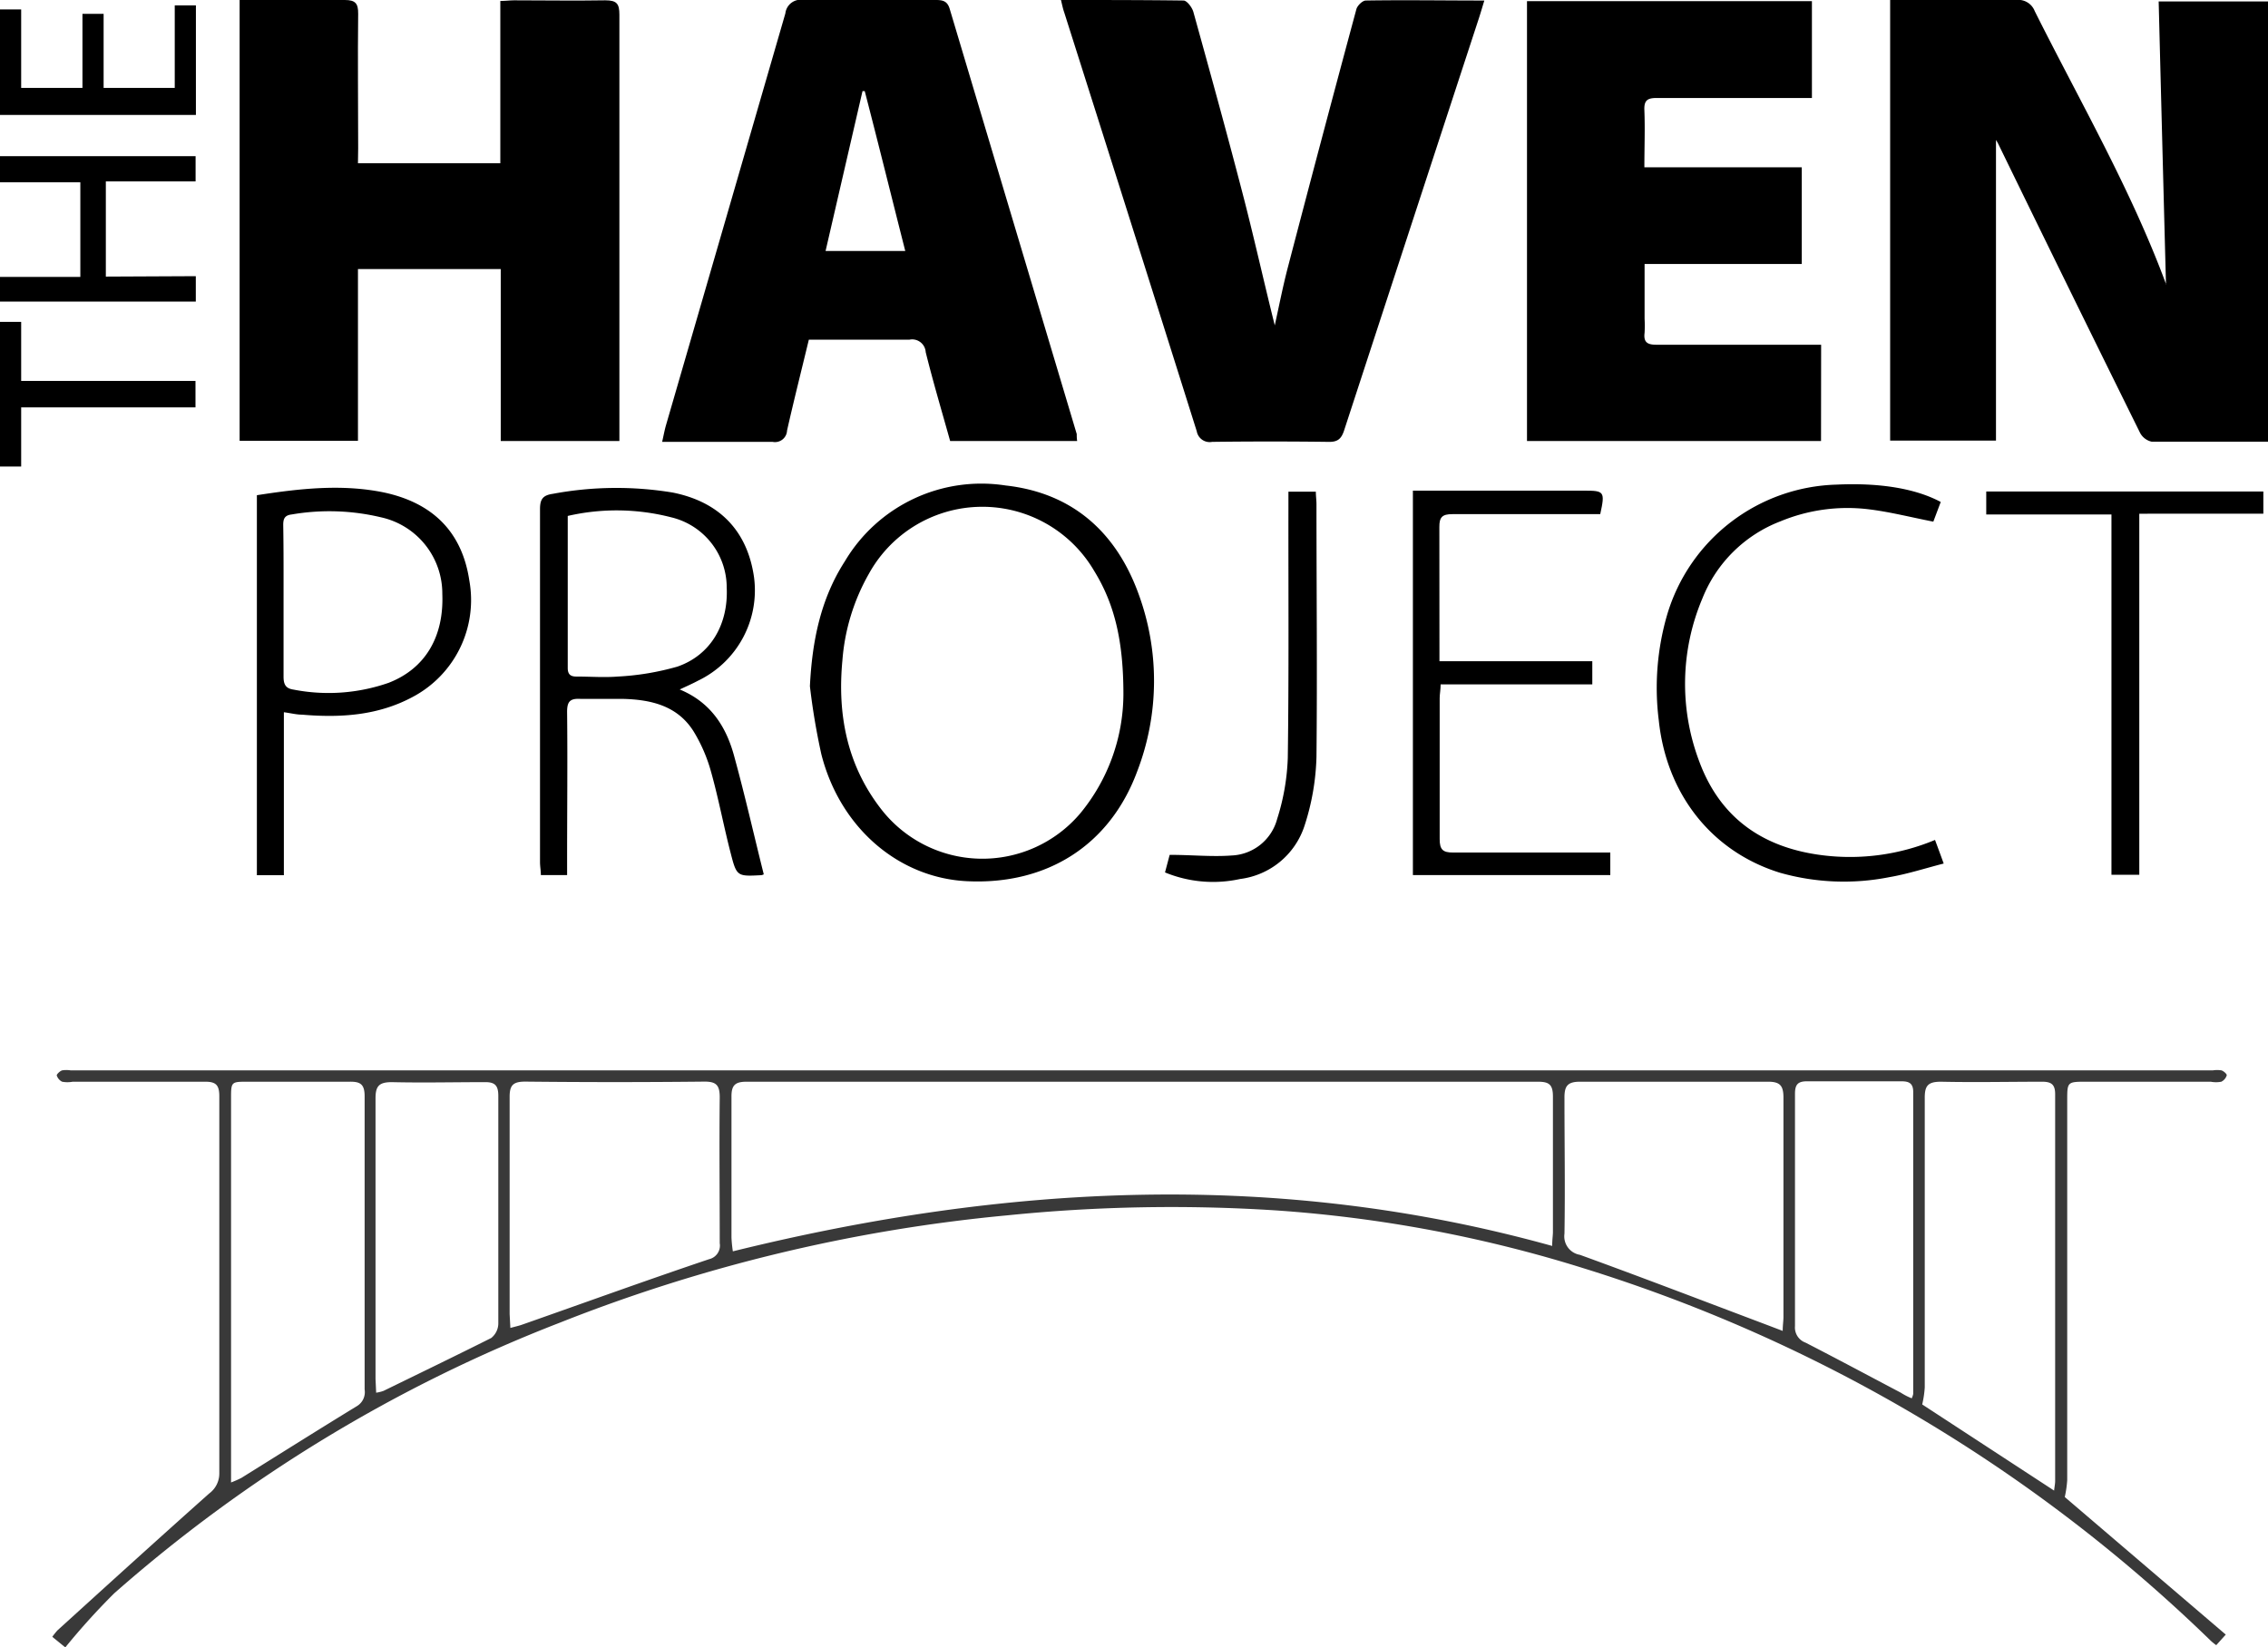 <svg xmlns="http://www.w3.org/2000/svg" viewBox="0 0 214.28 155.66"><defs><style>.cls-1{fill:#393939;}</style></defs><g id="Layer_2" data-name="Layer 2"><g id="Layer_1-2" data-name="Layer 1"><path d="M214.28,41.74c-3.77,0-7.4,0-11,0a1.64,1.64,0,0,1-1.09-.84q-6.74-13.63-13.4-27.31a3.17,3.17,0,0,0-.21-.36V41.64h-10V0h2.66c3.08,0,6.16,0,9.24,0a1.66,1.66,0,0,1,1.76,1.05c4.27,8.53,9.07,16.8,12.4,25.78,0,.07.1.13,0,0-.23-8.72-.46-17.65-.69-26.69h10.35Z"/><path d="M33.82,15.43H47.27V.09c.51,0,.9-.06,1.29-.06,2.87,0,5.75.05,8.63,0,1.09,0,1.33.33,1.33,1.36,0,9,0,18.07,0,27.11V41.68H47.31V25.43H33.82V41.66H22.64V0H24.9c2.56,0,5.12,0,7.68,0,1,0,1.27.33,1.26,1.3-.05,4.24,0,8.47,0,12.71Z"/><path d="M101.77,41.68h-12c-.78-2.79-1.61-5.58-2.31-8.4a1.28,1.28,0,0,0-1.53-1.18c-3.15,0-6.3,0-9.51,0C75.72,35,75,37.86,74.36,40.69A1.14,1.14,0,0,1,73,41.76c-3.43,0-6.87,0-10.44,0,.14-.62.23-1.12.37-1.6Q68.57,20.72,74.2,1.27A1.46,1.46,0,0,1,75.94,0c4.16,0,8.32,0,12.48,0,.66,0,1.09.1,1.31.85q6,20.09,12,40.17C101.73,41.22,101.73,41.42,101.77,41.68ZM78,23.72h7.53C84.23,18.61,83,13.61,81.7,8.61l-.21,0Z"/><path d="M172.05,41.68H144.27V.11h26.92V9.26h-1.46c-4.4,0-8.8,0-13.2,0-.88,0-1.21.22-1.17,1.15.07,1.75,0,3.5,0,5.4h14.87v9.14H155.38v5.18a11.61,11.61,0,0,1,0,1.32c-.12.93.3,1.14,1.17,1.13,4.72,0,9.43,0,14.15,0h1.36Z"/><path d="M100.24,0c4,0,7.78,0,11.58.05.32,0,.81.65.93,1.08,1.57,5.66,3.13,11.31,4.61,17,1.08,4.13,2,8.3,3.08,12.62.42-1.91.77-3.7,1.23-5.46q3.19-12.22,6.48-24.42c.09-.34.58-.82.89-.82,3.67-.06,7.35,0,11.2,0-.2.65-.35,1.17-.52,1.69Q133.36,21.17,127,40.65c-.26.81-.6,1.13-1.48,1.11q-5.52-.07-11,0a1.24,1.24,0,0,1-1.45-1q-6.24-19.82-12.53-39.61C100.43.84,100.37.54,100.24,0Z"/><path class="cls-1" d="M195.08,141.48l15.21,13-.9,1a5,5,0,0,1-.51-.41,147.87,147.87,0,0,0-59.23-35.2,125.85,125.85,0,0,0-29.12-5.48,153.65,153.65,0,0,0-25.38.47A153.55,153.55,0,0,0,52.9,125a140.23,140.23,0,0,0-42.11,25.58,64.88,64.88,0,0,0-4.62,5.11l-1.23-1a6.63,6.63,0,0,1,.5-.62c4.76-4.32,9.52-8.65,14.33-12.93a2.34,2.34,0,0,0,.95-1.9q0-17.82,0-35.64c0-1.06-.32-1.38-1.37-1.37-4.15,0-8.32,0-12.48,0a2.74,2.74,0,0,1-1,0,1,1,0,0,1-.51-.6c0-.11.29-.4.5-.47a2.54,2.54,0,0,1,.83,0H209.06a2.54,2.54,0,0,1,.83,0c.21.07.53.36.49.47a1,1,0,0,1-.51.6,2.73,2.73,0,0,1-1,0H197.16c-1.85,0-1.85,0-1.85,1.78q0,17.94,0,35.88A10.8,10.8,0,0,1,195.08,141.48Zm-48.43-23.73c0-.59.07-1,.07-1.3,0-4.28,0-8.56,0-12.83,0-1.16-.4-1.39-1.44-1.39q-37.36,0-74.73,0c-1.09,0-1.45.32-1.44,1.43,0,4.43,0,8.87,0,13.31a12.52,12.52,0,0,0,.13,1.29C95.09,111.88,120.77,110.55,146.65,117.75Zm47.42,23.12c.05-.43.1-.67.1-.9q0-18.28,0-36.56c0-.9-.34-1.18-1.21-1.18-3.19,0-6.39.07-9.58,0-1.24,0-1.54.38-1.53,1.57,0,9.11,0,18.22,0,27.33a9.82,9.82,0,0,1-.24,1.6Zm-172.26-.76a9.47,9.47,0,0,0,1-.44c3.63-2.26,7.24-4.54,10.89-6.77a1.54,1.54,0,0,0,.75-1.58c0-9.24,0-18.47,0-27.71,0-1.16-.41-1.4-1.45-1.38-3.19,0-6.39,0-9.59,0-1.57,0-1.58,0-1.58,1.59v36.27Zm146.62-14.33c0-.55.07-.94.07-1.32,0-6.91,0-13.82,0-20.73,0-1.15-.34-1.51-1.49-1.5-5.92,0-11.83,0-17.74,0-1.2,0-1.47.44-1.46,1.54,0,4.28.07,8.55,0,12.82a1.77,1.77,0,0,0,1.46,2c5.92,2.15,11.8,4.41,17.69,6.63ZM48.22,125.5c.46-.13.76-.19,1.05-.29C55.17,123.14,61.06,121,67,119A1.32,1.32,0,0,0,68,117.49c0-4.59-.05-9.19,0-13.78,0-1.15-.32-1.5-1.47-1.49q-8.44.09-16.9,0c-1.15,0-1.49.33-1.48,1.48,0,6.83,0,13.66,0,20.49Zm-12.68,6.12a3.89,3.89,0,0,0,.69-.17c3.4-1.66,6.81-3.31,10.18-5a1.78,1.78,0,0,0,.67-1.33c0-7.18,0-14.37,0-21.56,0-1-.34-1.31-1.31-1.29-2.92,0-5.83.07-8.75,0-1.23,0-1.55.39-1.54,1.58,0,8.83,0,17.65,0,26.48Zm145.08.53a2,2,0,0,0,.14-.41q0-14.28,0-28.55c0-.88-.48-1-1.15-1-3,0-5.91,0-8.87,0-.89,0-1.15.31-1.15,1.19q0,11,0,21.95a1.52,1.52,0,0,0,1,1.56c3,1.54,6,3.15,9,4.73C179.92,131.83,180.24,132,180.62,132.15Z"/><path d="M76.52,64.85c.21-4.23,1-8.23,3.3-11.8A15,15,0,0,1,95,45.88c6.28.69,10.43,4.37,12.56,10.22a23.82,23.82,0,0,1-.11,16.78c-2.58,7-8.53,10.76-16.07,10.4-6.43-.3-12-5-13.78-12A63.86,63.86,0,0,1,76.52,64.85Zm29.62.78c0-4.91-.78-8.46-2.76-11.67a12.24,12.24,0,0,0-21.29.27,19.56,19.56,0,0,0-2.5,8.18c-.48,5.07.42,9.82,3.57,13.94a12.11,12.11,0,0,0,18.91.51A17.8,17.8,0,0,0,106.14,65.63Z"/><path d="M64.22,65.16c3,1.24,4.45,3.62,5.19,6.47,1,3.65,1.83,7.33,2.75,11a.83.83,0,0,1-.23.08c-2.28.12-2.33.13-2.9-2.1-.66-2.55-1.14-5.14-1.85-7.67a14.92,14.92,0,0,0-1.65-3.82c-1.52-2.42-4-3-6.66-3.07-1.32,0-2.64,0-4,0-1-.06-1.3.23-1.29,1.26.05,4.63,0,9.27,0,13.9V82.7H51.1c0-.41-.08-.82-.08-1.24,0-11.11,0-22.22,0-33.33,0-.94.25-1.32,1.21-1.46a32.67,32.67,0,0,1,11.33-.12c4.44.89,7.06,3.65,7.68,8a9.47,9.47,0,0,1-5.29,9.78C65.43,64.61,64.92,64.83,64.22,65.16ZM53.64,48.76c0,4.87,0,9.62,0,14.37,0,.65.31.82.88.81,1.28,0,2.57.1,3.83,0A25,25,0,0,0,64,63c3.15-1.09,4.82-4,4.66-7.47a6.83,6.83,0,0,0-5.24-6.64A20.66,20.66,0,0,0,53.64,48.76Z"/><path d="M136,62.49h14.44v2.19H136.11c0,.53-.09.91-.09,1.3,0,4.44,0,8.88,0,13.31,0,1,.29,1.29,1.29,1.28,4.44,0,8.88,0,13.31,0h1.52v2.13H133.49V46.37h16.17c1.91,0,2,.07,1.53,2.22h-1.37c-4.2,0-8.4,0-12.6,0-.94,0-1.24.27-1.23,1.22C136,53.94,136,58.1,136,62.49Z"/><path d="M24.27,46.8c4-.62,8-1.08,12-.26,4.67,1,7.39,3.78,8.07,8.31a10.36,10.36,0,0,1-5.32,11c-3.29,1.78-6.85,2-10.48,1.69-.52,0-1-.13-1.72-.23V82.71H24.27Zm2.52,9.94c0,2.4,0,4.8,0,7.2,0,.7.17,1.12.93,1.23a17.24,17.24,0,0,0,9-.64c3.45-1.34,5.23-4.34,5.07-8.4A7.38,7.38,0,0,0,36,48.89a21,21,0,0,0-8.44-.27c-.7.08-.81.45-.8,1.05C26.8,52,26.79,54.38,26.79,56.74Z"/><path d="M182.82,79.38c.26.7.49,1.32.82,2.23-1.79.46-3.45,1-5.15,1.29a22.11,22.11,0,0,1-10.32-.42c-6.45-2-10.72-7.42-11.45-14.41a24.68,24.68,0,0,1,.8-10,17.19,17.19,0,0,1,16-12.27c4.05-.19,7.45.36,9.84,1.64l-.7,1.86c-2.15-.42-4.16-.94-6.2-1.18a16.53,16.53,0,0,0-8.22,1.14,12.91,12.91,0,0,0-7.4,7.3A20.72,20.72,0,0,0,160.56,72c2,5.37,6.07,8.14,11.65,8.83A20.85,20.85,0,0,0,182.82,79.38Z"/><path d="M199.49,48.62H187.66V46.45h26.18v2.1H202.12V82.67h-2.63Z"/><path d="M110.07,82.45l.44-1.66c2.08,0,4,.2,5.85.06a4.65,4.65,0,0,0,4.31-3.47,21.24,21.24,0,0,0,1-5.75c.11-7.87.05-15.75.06-23.62V46.47h2.59c0,.41.06.8.06,1.18,0,8,.08,15.92,0,23.87a22.81,22.81,0,0,1-1.14,6.55,7.36,7.36,0,0,1-6.07,5A11.92,11.92,0,0,1,110.07,82.45Z"/><path d="M18.5,26.1v2.4H0V26.17H7.59V17.23H0V14.76H18.48v2.38H10v9Z"/><path d="M16.51,8.31V.51h2V10.86H0V.89H2V8.31H7.79v-7h2v7Z"/><path d="M2,38.5v5.59H0V30.42H2V36H18.47V38.5Z"/></g></g></svg>